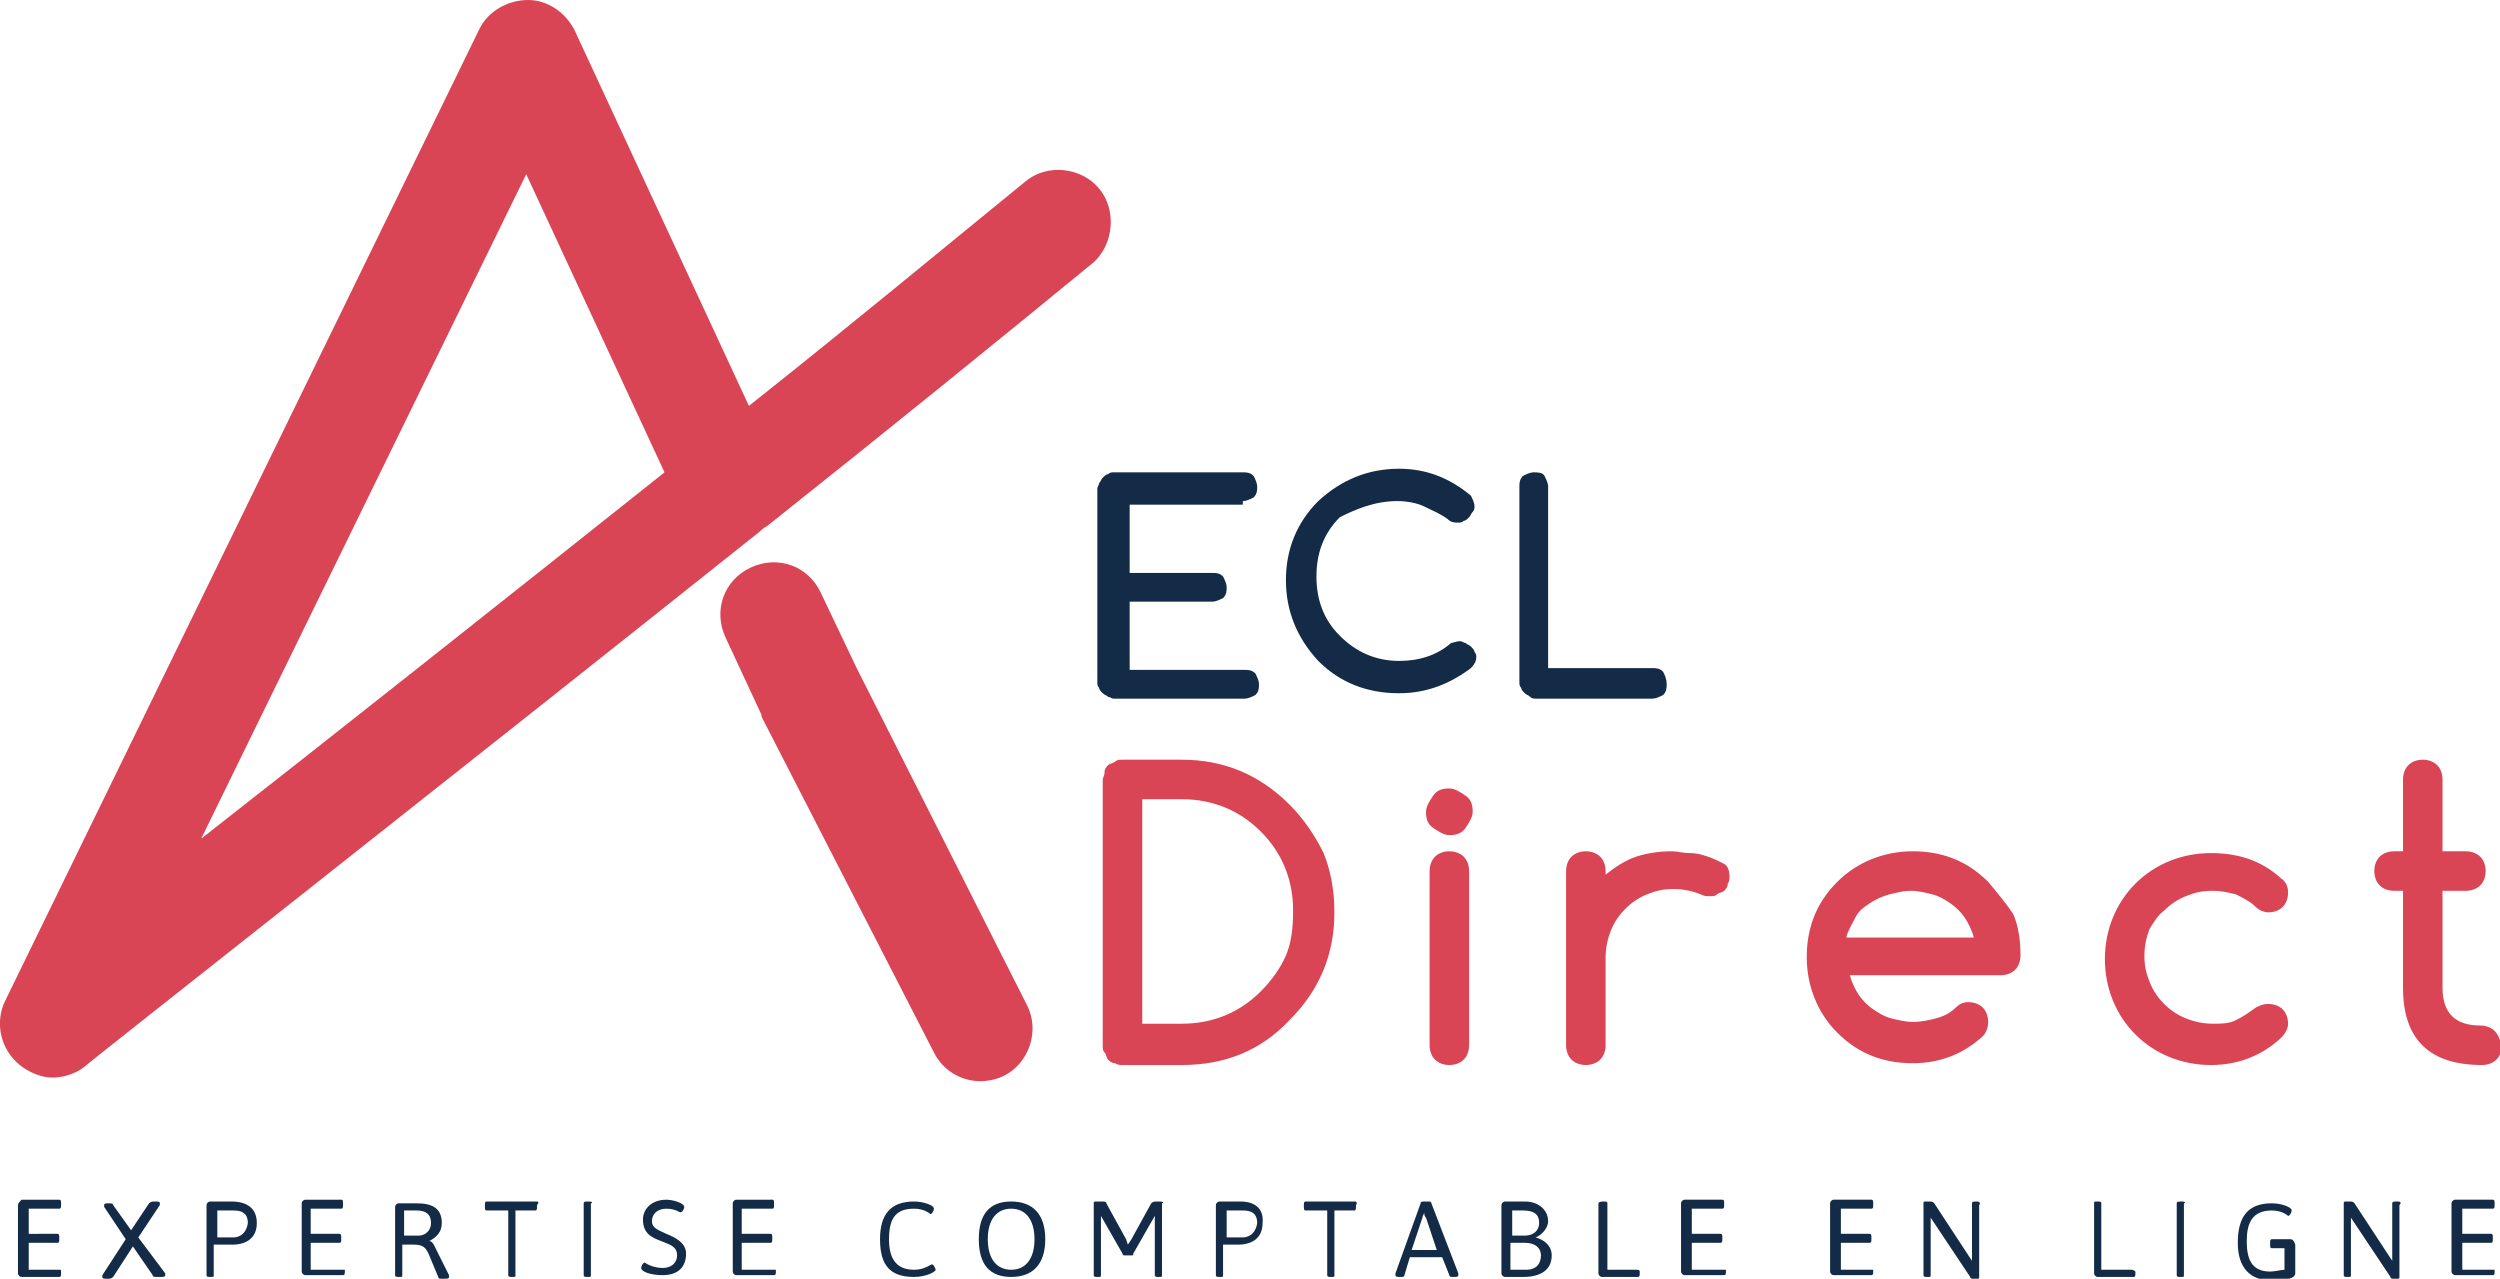 <?xml version="1.0" encoding="utf-8"?>
<!-- Generator: Adobe Illustrator 22.1.0, SVG Export Plug-In . SVG Version: 6.00 Build 0)  -->
<svg version="1.1" id="Calque_1" xmlns="http://www.w3.org/2000/svg" xmlns:xlink="http://www.w3.org/1999/xlink" x="0px" y="0px"
	 viewBox="0 0 139.2 71.2" width="139.2" height="71.2" style="enable-background:new 0 0 139.2 71.2;" xml:space="preserve">
<style type="text/css">
	.st0{fill:#132B46;}
	.st1{fill:#DA4555;}
	.st2{fill:none;stroke:#EFAE42;stroke-width:3;stroke-linecap:round;stroke-linejoin:round;stroke-miterlimit:10;}
</style>
<g>
	<path class="st0" d="M3.3,70.7H1.6v-1.5h1.6c0.1,0,0.1-0.1,0.1-0.2v-0.1c0-0.1,0-0.2-0.1-0.2H1.6v-1.4h1.7c0.1,0,0.1-0.1,0.1-0.2
		v-0.1c0-0.1,0-0.2-0.1-0.2H1.2C1.1,66.9,1,67,1,67.1v3.8c0,0.1,0.1,0.2,0.2,0.2h2.1c0.1,0,0.1-0.1,0.1-0.2v-0.1
		C3.4,70.7,3.4,70.7,3.3,70.7z"/>
	<path class="st0" d="M7.7,68.9l1.2-1.8c0,0,0-0.1,0-0.1c0-0.1-0.1-0.1-0.3-0.1h0c-0.1,0-0.2,0-0.3,0.1l-1,1.5l-1-1.4
		c0-0.1-0.1-0.1-0.3-0.1H6.1c-0.2,0-0.3,0-0.3,0.1c0,0,0,0.1,0,0.1l1.2,1.8l-1.3,2c0,0,0,0.1,0,0.1c0,0.1,0.1,0.1,0.3,0.1h0
		c0.1,0,0.2,0,0.3-0.1l1.1-1.7L8.5,71c0,0.1,0.1,0.1,0.3,0.1h0.1c0.2,0,0.3,0,0.3-0.1c0,0,0-0.1,0-0.1L7.7,68.9z"/>
	<path class="st0" d="M12.9,66.9h-1.2c-0.1,0-0.2,0.1-0.2,0.2V71c0,0.1,0.1,0.1,0.2,0.1h0c0.2,0,0.2,0,0.2-0.1v-1.7H13
		c0.3,0,1.3-0.1,1.3-1.2C14.3,67.1,13.5,66.9,12.9,66.9z M13,68.9h-0.9v-1.5h0.9c0.4,0,0.8,0.1,0.8,0.7C13.7,68.8,13.2,68.9,13,68.9
		z"/>
	<path class="st0" d="M19.1,70.7h-1.8v-1.5h1.6c0.1,0,0.1-0.1,0.1-0.2v-0.1c0-0.1,0-0.2-0.1-0.2h-1.6v-1.4h1.7
		c0.1,0,0.1-0.1,0.1-0.2v-0.1c0-0.1,0-0.2-0.1-0.2H17c-0.1,0-0.2,0.1-0.2,0.2v3.8c0,0.1,0.1,0.2,0.2,0.2h2.1c0.1,0,0.1-0.1,0.1-0.2
		v-0.1C19.2,70.7,19.2,70.7,19.1,70.7z"/>
	<path class="st0" d="M24.4,69.8c-0.2-0.4-0.3-0.7-0.5-0.7v0c0.4-0.2,0.7-0.5,0.7-1c0-0.8-0.5-1.1-1.4-1.1h-1
		c-0.1,0-0.2,0.1-0.2,0.2V71c0,0.1,0.1,0.1,0.2,0.1h0c0.2,0,0.2,0,0.2-0.1v-1.7H23c0.5,0,0.7,0.1,0.9,0.6l0.5,1.2
		c0,0.1,0.1,0.1,0.2,0.1h0.1c0.2,0,0.3,0,0.3-0.1c0,0,0,0,0-0.1L24.4,69.8z M23.3,68.8h-0.8v-1.4h0.7c0.5,0,0.8,0.2,0.8,0.7
		C24,68.5,23.7,68.8,23.3,68.8z"/>
	<path class="st0" d="M29.9,66.9h-2.8c-0.1,0-0.1,0.1-0.1,0.2v0.1c0,0.1,0,0.2,0.1,0.2h1.2V71c0,0.1,0.1,0.1,0.2,0.1h0
		c0.2,0,0.2,0,0.2-0.1v-3.6h1.1c0.1,0,0.1-0.1,0.1-0.2v-0.1C30,67,30,66.9,29.9,66.9z"/>
	<path class="st0" d="M32.8,66.9L32.8,66.9c-0.2,0-0.3,0-0.3,0.1v4c0,0.1,0.1,0.1,0.2,0.1h0c0.2,0,0.2,0,0.2-0.1v-4
		C33,67,33,66.9,32.8,66.9z"/>
	<path class="st0" d="M37.1,68.7c-0.4-0.2-0.8-0.3-0.8-0.7c0-0.4,0.3-0.7,0.8-0.7c0.5,0,0.7,0.2,0.8,0.2c0.1,0,0.2-0.2,0.2-0.3
		c0-0.2-0.6-0.4-1-0.4c-0.8,0-1.3,0.5-1.3,1.1c0,0.8,0.5,1,1,1.2c0.5,0.2,0.9,0.3,0.9,0.8c0,0.4-0.3,0.7-0.8,0.7c-0.6,0-1-0.3-1-0.3
		c-0.1,0-0.2,0.2-0.2,0.3c0,0.2,0.5,0.4,1.2,0.4c0.8,0,1.3-0.4,1.3-1.2C38.2,69.2,37.6,68.9,37.1,68.7z"/>
	<path class="st0" d="M43.1,70.7h-1.8v-1.5h1.6c0.1,0,0.1-0.1,0.1-0.2v-0.1c0-0.1,0-0.2-0.1-0.2h-1.6v-1.4h1.7
		c0.1,0,0.1-0.1,0.1-0.2v-0.1c0-0.1,0-0.2-0.1-0.2H41c-0.1,0-0.2,0.1-0.2,0.2v3.8c0,0.1,0.1,0.2,0.2,0.2h2.1c0.1,0,0.1-0.1,0.1-0.2
		v-0.1C43.2,70.7,43.2,70.7,43.1,70.7z"/>
	<path class="st0" d="M51.9,70.4c-0.1,0-0.4,0.3-1,0.3c-0.9,0-1.4-0.5-1.4-1.7c0-1.2,0.4-1.7,1.4-1.7c0.6,0,0.9,0.3,0.9,0.3
		c0.1,0,0.2-0.2,0.2-0.3c0-0.2-0.6-0.4-1.1-0.4c-1.3,0-1.9,0.7-1.9,2.1c0,1.5,0.6,2.1,1.9,2.1c0.7,0,1.2-0.3,1.2-0.4
		C52.1,70.7,52,70.4,51.9,70.4z"/>
	<path class="st0" d="M56.3,66.9c-1.2,0-1.8,0.7-1.8,2.1c0,1.4,0.6,2.1,1.8,2.1c1.2,0,1.9-0.7,1.9-2.1
		C58.2,67.6,57.5,66.9,56.3,66.9z M56.3,70.7c-0.8,0-1.3-0.6-1.3-1.7c0-1.1,0.5-1.7,1.3-1.7c0.8,0,1.3,0.6,1.3,1.7
		C57.6,70.1,57.1,70.7,56.3,70.7z"/>
	<path class="st0" d="M64.6,66.9h-0.2c-0.1,0-0.2,0-0.3,0.1L63,69l-0.2,0.3L62.7,69l-1.1-2c0-0.1-0.1-0.1-0.3-0.1h-0.2
		c-0.2,0-0.2,0-0.2,0.1v4c0,0.1,0.1,0.1,0.2,0.1h0c0.2,0,0.2,0,0.2-0.1v-3.3l0,0l1.2,2.1c0,0.1,0.1,0.1,0.1,0.1H63
		c0.1,0,0.1,0,0.1-0.1l1.2-2.1l0,0V71c0,0.1,0.1,0.1,0.2,0.1h0c0.2,0,0.2,0,0.2-0.1v-4C64.8,67,64.8,66.9,64.6,66.9z"/>
	<path class="st0" d="M69.1,66.9h-1.2c-0.1,0-0.2,0.1-0.2,0.2V71c0,0.1,0.1,0.1,0.2,0.1h0c0.2,0,0.2,0,0.2-0.1v-1.7h0.9
		c0.3,0,1.3-0.1,1.3-1.2C70.4,67.1,69.6,66.9,69.1,66.9z M69.2,68.9h-0.9v-1.5h0.9c0.4,0,0.8,0.1,0.8,0.7
		C69.9,68.8,69.4,68.9,69.2,68.9z"/>
	<path class="st0" d="M75.5,66.9h-2.8c-0.1,0-0.1,0.1-0.1,0.2v0.1c0,0.1,0,0.2,0.1,0.2h1.2V71c0,0.1,0.1,0.1,0.2,0.1h0
		c0.2,0,0.2,0,0.2-0.1v-3.6h1.1c0.1,0,0.1-0.1,0.1-0.2v-0.1C75.6,67,75.5,66.9,75.5,66.9z"/>
	<path class="st0" d="M79.7,67c0-0.1-0.1-0.1-0.2-0.1h-0.2c-0.1,0-0.2,0-0.2,0.1l-1.4,3.9c0,0,0,0.1,0,0.1c0,0.1,0.1,0.1,0.3,0.1h0
		c0.1,0,0.2,0,0.2-0.1l0.3-1h1.8l0.4,1c0,0.1,0.1,0.1,0.2,0.1h0c0.2,0,0.3,0,0.3-0.1c0,0,0,0,0-0.1L79.7,67z M78.6,69.6l0.6-1.8
		c0-0.1,0.1-0.2,0.1-0.3h0c0,0.1,0,0.2,0.1,0.3l0.6,1.8H78.6z"/>
	<path class="st0" d="M85.5,68.9L85.5,68.9c0.3-0.1,0.7-0.5,0.7-0.9c0-0.6-0.5-1.1-1.3-1.1h-1.1c-0.1,0-0.2,0.1-0.2,0.2v3.8
		c0,0.1,0.1,0.2,0.2,0.2h1c1,0,1.6-0.4,1.6-1.2C86.4,69.1,85.5,68.9,85.5,68.9z M84.1,67.4h0.7c0.6,0,0.9,0.2,0.9,0.7
		c0,0.4-0.3,0.7-0.8,0.7h-0.7V67.4z M85,70.7h-0.9v-1.5h0.8c0.6,0,0.9,0.3,0.9,0.7C85.8,70.4,85.5,70.7,85,70.7z"/>
	<path class="st0" d="M91.1,70.7h-1.6V67c0-0.1-0.1-0.1-0.2-0.1h0C89,66.9,89,67,89,67v3.9c0,0.1,0.1,0.2,0.2,0.2h2
		c0.1,0,0.1-0.1,0.1-0.2v-0.1C91.3,70.7,91.2,70.7,91.1,70.7z"/>
	<path class="st0" d="M96,70.7h-1.8v-1.5h1.6c0.1,0,0.1-0.1,0.1-0.2v-0.1c0-0.1,0-0.2-0.1-0.2h-1.6v-1.4h1.7c0.1,0,0.1-0.1,0.1-0.2
		v-0.1c0-0.1,0-0.2-0.1-0.2h-2.1c-0.1,0-0.2,0.1-0.2,0.2v3.8c0,0.1,0.1,0.2,0.2,0.2H96c0.1,0,0.1-0.1,0.1-0.2v-0.1
		C96.1,70.7,96,70.7,96,70.7z"/>
	<path class="st0" d="M104.3,70.7h-1.8v-1.5h1.6c0.1,0,0.1-0.1,0.1-0.2v-0.1c0-0.1,0-0.2-0.1-0.2h-1.6v-1.4h1.7
		c0.1,0,0.1-0.1,0.1-0.2v-0.1c0-0.1,0-0.2-0.1-0.2h-2.1c-0.1,0-0.2,0.1-0.2,0.2v3.8c0,0.1,0.1,0.2,0.2,0.2h2.1
		c0.1,0,0.1-0.1,0.1-0.2v-0.1C104.4,70.7,104.4,70.7,104.3,70.7z"/>
	<path class="st0" d="M110.1,66.9L110.1,66.9c-0.2,0-0.3,0-0.3,0.1v3.2l-0.2-0.3l-1.9-2.9c-0.1-0.1-0.1-0.1-0.3-0.1h-0.1
		c-0.2,0-0.2,0-0.2,0.1v4c0,0.1,0.1,0.1,0.2,0.1h0c0.2,0,0.2,0,0.2-0.1v-3.2l0.2,0.3l2,3c0,0.1,0.1,0.1,0.2,0.1h0.1
		c0.2,0,0.2,0,0.2-0.1v-4C110.3,67,110.2,66.9,110.1,66.9z"/>
	<path class="st0" d="M118.7,70.7H117V67c0-0.1-0.1-0.1-0.2-0.1h0c-0.2,0-0.2,0-0.2,0.1v3.9c0,0.1,0.1,0.2,0.2,0.2h2
		c0.1,0,0.1-0.1,0.1-0.2v-0.1C118.8,70.7,118.7,70.7,118.7,70.7z"/>
	<path class="st0" d="M121.5,66.9L121.5,66.9c-0.2,0-0.3,0-0.3,0.1v4c0,0.1,0.1,0.1,0.2,0.1h0c0.2,0,0.2,0,0.2-0.1v-4
		C121.7,67,121.7,66.9,121.5,66.9z"/>
	<path class="st0" d="M127.5,69h-1c-0.1,0-0.1,0.1-0.1,0.2v0.1c0,0.1,0,0.2,0.1,0.2h0.7v1.2c-0.2,0-0.5,0.1-0.8,0.1
		c-1.1,0-1.3-0.8-1.3-1.7c0-1,0.3-1.7,1.4-1.7c0.6,0,0.9,0.3,0.9,0.3c0.1,0,0.2-0.2,0.2-0.3c0-0.2-0.6-0.4-1.1-0.4
		c-1.3,0-1.9,0.7-1.9,2.2c0,1.4,0.7,2.1,1.9,2.1c0.7,0,1.3-0.1,1.3-0.4v-1.6C127.7,69,127.6,69,127.5,69z"/>
	<path class="st0" d="M133.5,66.9L133.5,66.9c-0.2,0-0.3,0-0.3,0.1v3.2l-0.2-0.3l-1.9-2.9c-0.1-0.1-0.1-0.1-0.3-0.1h-0.1
		c-0.2,0-0.2,0-0.2,0.1v4c0,0.1,0.1,0.1,0.2,0.1h0c0.2,0,0.2,0,0.2-0.1v-3.2l0.2,0.3l2,3c0,0.1,0.1,0.1,0.2,0.1h0.1
		c0.2,0,0.2,0,0.2-0.1v-4C133.7,67,133.7,66.9,133.5,66.9z"/>
	<path class="st0" d="M138.9,70.7h-1.8v-1.5h1.6c0.1,0,0.1-0.1,0.1-0.2v-0.1c0-0.1,0-0.2-0.1-0.2h-1.6v-1.4h1.7
		c0.1,0,0.1-0.1,0.1-0.2v-0.1c0-0.1,0-0.2-0.1-0.2h-2.1c-0.1,0-0.2,0.1-0.2,0.2v3.8c0,0.1,0.1,0.2,0.2,0.2h2.1
		c0.1,0,0.1-0.1,0.1-0.2v-0.1C139.1,70.7,139,70.7,138.9,70.7z"/>
</g>
<g>
	<path class="st1" d="M71.8,44.8c-1.7-1.7-3.7-2.5-6-2.5h-3.3c-0.2,0-0.3,0-0.4,0.1c-0.1,0.1-0.3,0.1-0.4,0.2s-0.2,0.2-0.2,0.4
		s-0.1,0.3-0.1,0.4v14.8c0,0.2,0,0.3,0.1,0.4s0.1,0.3,0.2,0.4s0.2,0.2,0.4,0.2c0.1,0.1,0.3,0.1,0.4,0.1h3.3c2.4,0,4.4-0.8,6-2.5
		c1.7-1.7,2.5-3.7,2.5-6c0-1.2-0.2-2.3-0.6-3.3C73.2,46.5,72.6,45.6,71.8,44.8z M71.6,53.2c-0.3,0.7-0.8,1.4-1.4,2
		c-1.2,1.2-2.7,1.8-4.4,1.8h-2.2V44.5h2.2c1.7,0,3.2,0.6,4.4,1.8c1.2,1.2,1.8,2.7,1.8,4.4C72,51.7,71.9,52.5,71.6,53.2z"/>
	<path class="st1" d="M80.7,43.9c-0.4,0-0.7,0.1-0.9,0.4s-0.4,0.6-0.4,0.9c0,0.4,0.1,0.7,0.4,0.9s0.6,0.4,0.9,0.4
		c0.4,0,0.7-0.1,0.9-0.4s0.4-0.6,0.4-0.9c0-0.4-0.1-0.7-0.4-0.9S81,43.9,80.7,43.9z"/>
	<path class="st1" d="M80.7,47.4c-0.3,0-0.6,0.1-0.8,0.3c-0.2,0.2-0.3,0.5-0.3,0.8v9.7c0,0.3,0.1,0.6,0.3,0.8
		c0.2,0.2,0.5,0.3,0.8,0.3s0.6-0.1,0.8-0.3s0.3-0.5,0.3-0.8v-9.7c0-0.3-0.1-0.6-0.3-0.8S81,47.4,80.7,47.4z"/>
	<path class="st1" d="M95.1,47.7c-0.3-0.1-0.6-0.2-1-0.2c-0.4,0-0.7-0.1-1-0.1c-0.7,0-1.4,0.1-2,0.3s-1.2,0.6-1.7,1v-0.2
		c0-0.3-0.1-0.6-0.3-0.8s-0.5-0.3-0.8-0.3c-0.3,0-0.6,0.1-0.8,0.3s-0.3,0.5-0.3,0.8v9.7c0,0.3,0.1,0.6,0.3,0.8s0.5,0.3,0.8,0.3
		c0.3,0,0.6-0.1,0.8-0.3s0.3-0.5,0.3-0.8v-4.9c0-0.5,0.1-1,0.3-1.5c0.2-0.5,0.5-0.9,0.8-1.2c0.3-0.3,0.7-0.6,1.2-0.8
		c0.5-0.2,0.9-0.3,1.5-0.3c0.5,0,1,0.1,1.5,0.3c0.2,0.1,0.3,0.1,0.5,0.1c0.2,0,0.3,0,0.4-0.1c0.1-0.1,0.3-0.1,0.4-0.2
		c0.1-0.1,0.2-0.2,0.2-0.4c0.1-0.1,0.1-0.3,0.1-0.4c0-0.3-0.1-0.6-0.3-0.7C95.6,47.9,95.4,47.8,95.1,47.7z"/>
	<path class="st1" d="M110.7,49.1c-1.2-1.2-2.6-1.7-4.2-1.7c-1.6,0-3.1,0.6-4.2,1.7c-1.2,1.2-1.7,2.6-1.7,4.2c0,1.6,0.6,3.1,1.7,4.2
		c1.2,1.2,2.6,1.7,4.2,1.7c1.5,0,2.8-0.5,3.9-1.5c0.2-0.2,0.3-0.5,0.3-0.8c0-0.3-0.1-0.6-0.3-0.8c-0.2-0.2-0.5-0.3-0.8-0.3
		c-0.3,0-0.5,0.1-0.7,0.3c-0.3,0.3-0.7,0.5-1.1,0.6c-0.4,0.1-0.8,0.2-1.3,0.2c-0.4,0-0.8-0.1-1.2-0.2c-0.4-0.1-0.7-0.3-1-0.5
		c-0.3-0.2-0.6-0.5-0.8-0.8c-0.2-0.3-0.4-0.7-0.5-1.1h8.4c0.3,0,0.6-0.1,0.8-0.3s0.3-0.5,0.3-0.8c0-0.8-0.1-1.6-0.4-2.3
		C111.7,50.3,111.2,49.7,110.7,49.1z M102.8,52.2c0.1-0.4,0.3-0.7,0.5-1.1s0.5-0.6,0.8-0.8c0.3-0.2,0.7-0.4,1.1-0.5s0.8-0.2,1.2-0.2
		c0.4,0,0.8,0.1,1.2,0.2s0.7,0.3,1,0.5c0.3,0.2,0.6,0.5,0.8,0.8s0.4,0.7,0.5,1.1H102.8z"/>
	<path class="st1" d="M120.5,50.7c0.3-0.3,0.7-0.6,1.2-0.8c0.5-0.2,0.9-0.3,1.5-0.3c0.5,0,0.9,0.1,1.3,0.2c0.4,0.2,0.8,0.4,1.1,0.7
		c0.2,0.2,0.5,0.3,0.7,0.3c0.3,0,0.6-0.1,0.8-0.3c0.2-0.2,0.3-0.5,0.3-0.8c0-0.3-0.1-0.6-0.4-0.8c-1.1-1-2.4-1.4-3.9-1.4
		c-1.6,0-3.1,0.6-4.2,1.7s-1.7,2.6-1.7,4.2c0,1.6,0.6,3.1,1.7,4.2s2.6,1.7,4.2,1.7c1.5,0,2.8-0.5,3.9-1.5c0.2-0.2,0.4-0.5,0.4-0.8
		c0-0.3-0.1-0.6-0.3-0.8c-0.2-0.2-0.5-0.3-0.8-0.3c-0.3,0-0.5,0.1-0.7,0.2c-0.4,0.3-0.7,0.5-1.1,0.7c-0.4,0.2-0.8,0.2-1.3,0.2
		c-0.5,0-1-0.1-1.5-0.3c-0.5-0.2-0.9-0.5-1.2-0.8c-0.3-0.3-0.6-0.7-0.8-1.2c-0.2-0.5-0.3-0.9-0.3-1.5c0-0.5,0.1-1,0.3-1.5
		C119.9,51.4,120.1,51,120.5,50.7z"/>
	<path class="st1" d="M138.9,57.4c-0.2-0.2-0.5-0.3-0.8-0.3c-1.4,0-2.1-0.7-2.1-2.1v-5.4h1.3c0.3,0,0.6-0.1,0.8-0.3s0.3-0.5,0.3-0.8
		c0-0.3-0.1-0.6-0.3-0.8s-0.5-0.3-0.8-0.3H136v-4c0-0.3-0.1-0.6-0.3-0.8c-0.2-0.2-0.5-0.3-0.8-0.3c-0.3,0-0.6,0.1-0.8,0.3
		s-0.3,0.5-0.3,0.8v4h-0.5c-0.3,0-0.6,0.1-0.8,0.3c-0.2,0.2-0.3,0.5-0.3,0.8c0,0.3,0.1,0.6,0.3,0.8c0.2,0.2,0.5,0.3,0.8,0.3h0.5V55
		c0,2.9,1.5,4.3,4.4,4.3c0.3,0,0.6-0.1,0.8-0.3c0.2-0.2,0.3-0.5,0.3-0.8C139.2,57.9,139.1,57.6,138.9,57.4z"/>
</g>
<g>
	<path class="st1" d="M61.2,10.5c-1-1.2-2.9-1.4-4.1-0.4c-4.3,3.5-9.6,7.9-15.4,12.5L32,1.7c-0.5-1-1.5-1.7-2.6-1.7
		c-1.1,0-2.2,0.6-2.7,1.6L0.3,55.7c-0.6,1.2-0.3,2.7,0.8,3.6c0.5,0.4,1.2,0.7,1.8,0.7c0.6,0,1.3-0.2,1.8-0.6
		C5,59.1,24.6,43.7,42.3,29.6c0.1-0.1,0.2-0.2,0.4-0.3c6.8-5.4,13.2-10.6,18.2-14.7C62,13.6,62.2,11.7,61.2,10.5z M11.2,46.7
		l18.1-37L37,26.3C27.7,33.7,18.1,41.3,11.2,46.7z"/>
	<path class="st1" d="M47.7,37.2l-2-4.2c-0.7-1.5-2.4-2.1-3.9-1.4c-1.5,0.7-2.1,2.4-1.4,3.9l2,4.3c0,0,0,0.1,0,0.1L52,58.6
		c0.5,1,1.5,1.6,2.6,1.6c0.4,0,0.9-0.1,1.3-0.3c1.4-0.7,2-2.5,1.3-3.9L47.7,37.2z"/>
</g>
<path class="st2" d="M43.9,18.4"/>
<g>
	<path class="st0" d="M69.2,27.9c0.2,0,0.4-0.1,0.6-0.2c0.2-0.2,0.2-0.4,0.2-0.6c0-0.2-0.1-0.4-0.2-0.6c-0.2-0.2-0.4-0.2-0.6-0.2H62
		c-0.1,0-0.2,0-0.3,0.1c-0.1,0-0.2,0.1-0.3,0.2c-0.1,0.1-0.1,0.2-0.2,0.3c0,0.1-0.1,0.2-0.1,0.3V38c0,0.1,0,0.2,0.1,0.3
		c0,0.1,0.1,0.2,0.2,0.3c0.1,0.1,0.2,0.1,0.3,0.2c0.1,0,0.2,0.1,0.3,0.1h7.3c0.2,0,0.4-0.1,0.6-0.2c0.2-0.2,0.2-0.4,0.2-0.6
		c0-0.2-0.1-0.4-0.2-0.6c-0.2-0.2-0.4-0.2-0.6-0.2h-6.4v-3.8h4.6c0.2,0,0.4-0.1,0.6-0.2c0.2-0.2,0.2-0.4,0.2-0.6
		c0-0.2-0.1-0.4-0.2-0.6c-0.2-0.2-0.4-0.2-0.6-0.2h-4.6v-3.8H69.2z"/>
	<path class="st0" d="M77.8,27.9c0.5,0,1.1,0.1,1.5,0.3s0.9,0.4,1.3,0.7c0.2,0.2,0.4,0.2,0.6,0.2c0.1,0,0.2,0,0.3-0.1
		c0.1,0,0.2-0.1,0.3-0.2c0.1-0.1,0.1-0.2,0.2-0.3s0.1-0.2,0.1-0.3c0-0.2-0.1-0.4-0.2-0.6c-1.2-1-2.5-1.5-4-1.5
		c-1.7,0-3.2,0.6-4.5,1.8c-1.2,1.2-1.8,2.7-1.8,4.4c0,1.7,0.6,3.2,1.8,4.5c1.2,1.2,2.7,1.8,4.5,1.8c1.5,0,2.8-0.5,4-1.4
		c0.2-0.2,0.3-0.4,0.3-0.6c0-0.1,0-0.2-0.1-0.3c0-0.1-0.1-0.2-0.2-0.3c-0.1-0.1-0.2-0.1-0.3-0.2c-0.1,0-0.2-0.1-0.3-0.1
		c-0.2,0-0.4,0.1-0.5,0.1c-0.8,0.7-1.8,1-2.9,1c-1.3,0-2.4-0.5-3.3-1.4c-0.9-0.9-1.3-2-1.3-3.3c0-1.3,0.4-2.4,1.3-3.3
		C75.4,28.4,76.5,27.9,77.8,27.9z"/>
	<path class="st0" d="M92.6,37.4c-0.2-0.2-0.4-0.2-0.6-0.2h-5.8V27.1c0-0.2-0.1-0.4-0.2-0.6s-0.4-0.2-0.6-0.2s-0.4,0.1-0.6,0.2
		c-0.2,0.2-0.2,0.4-0.2,0.6V38c0,0.1,0,0.2,0.1,0.3c0,0.1,0.1,0.2,0.2,0.3c0.1,0.1,0.2,0.1,0.3,0.2s0.2,0.1,0.3,0.1H92
		c0.2,0,0.4-0.1,0.6-0.2c0.2-0.2,0.2-0.4,0.2-0.6C92.8,37.8,92.7,37.6,92.6,37.4z"/>
</g>
</svg>
